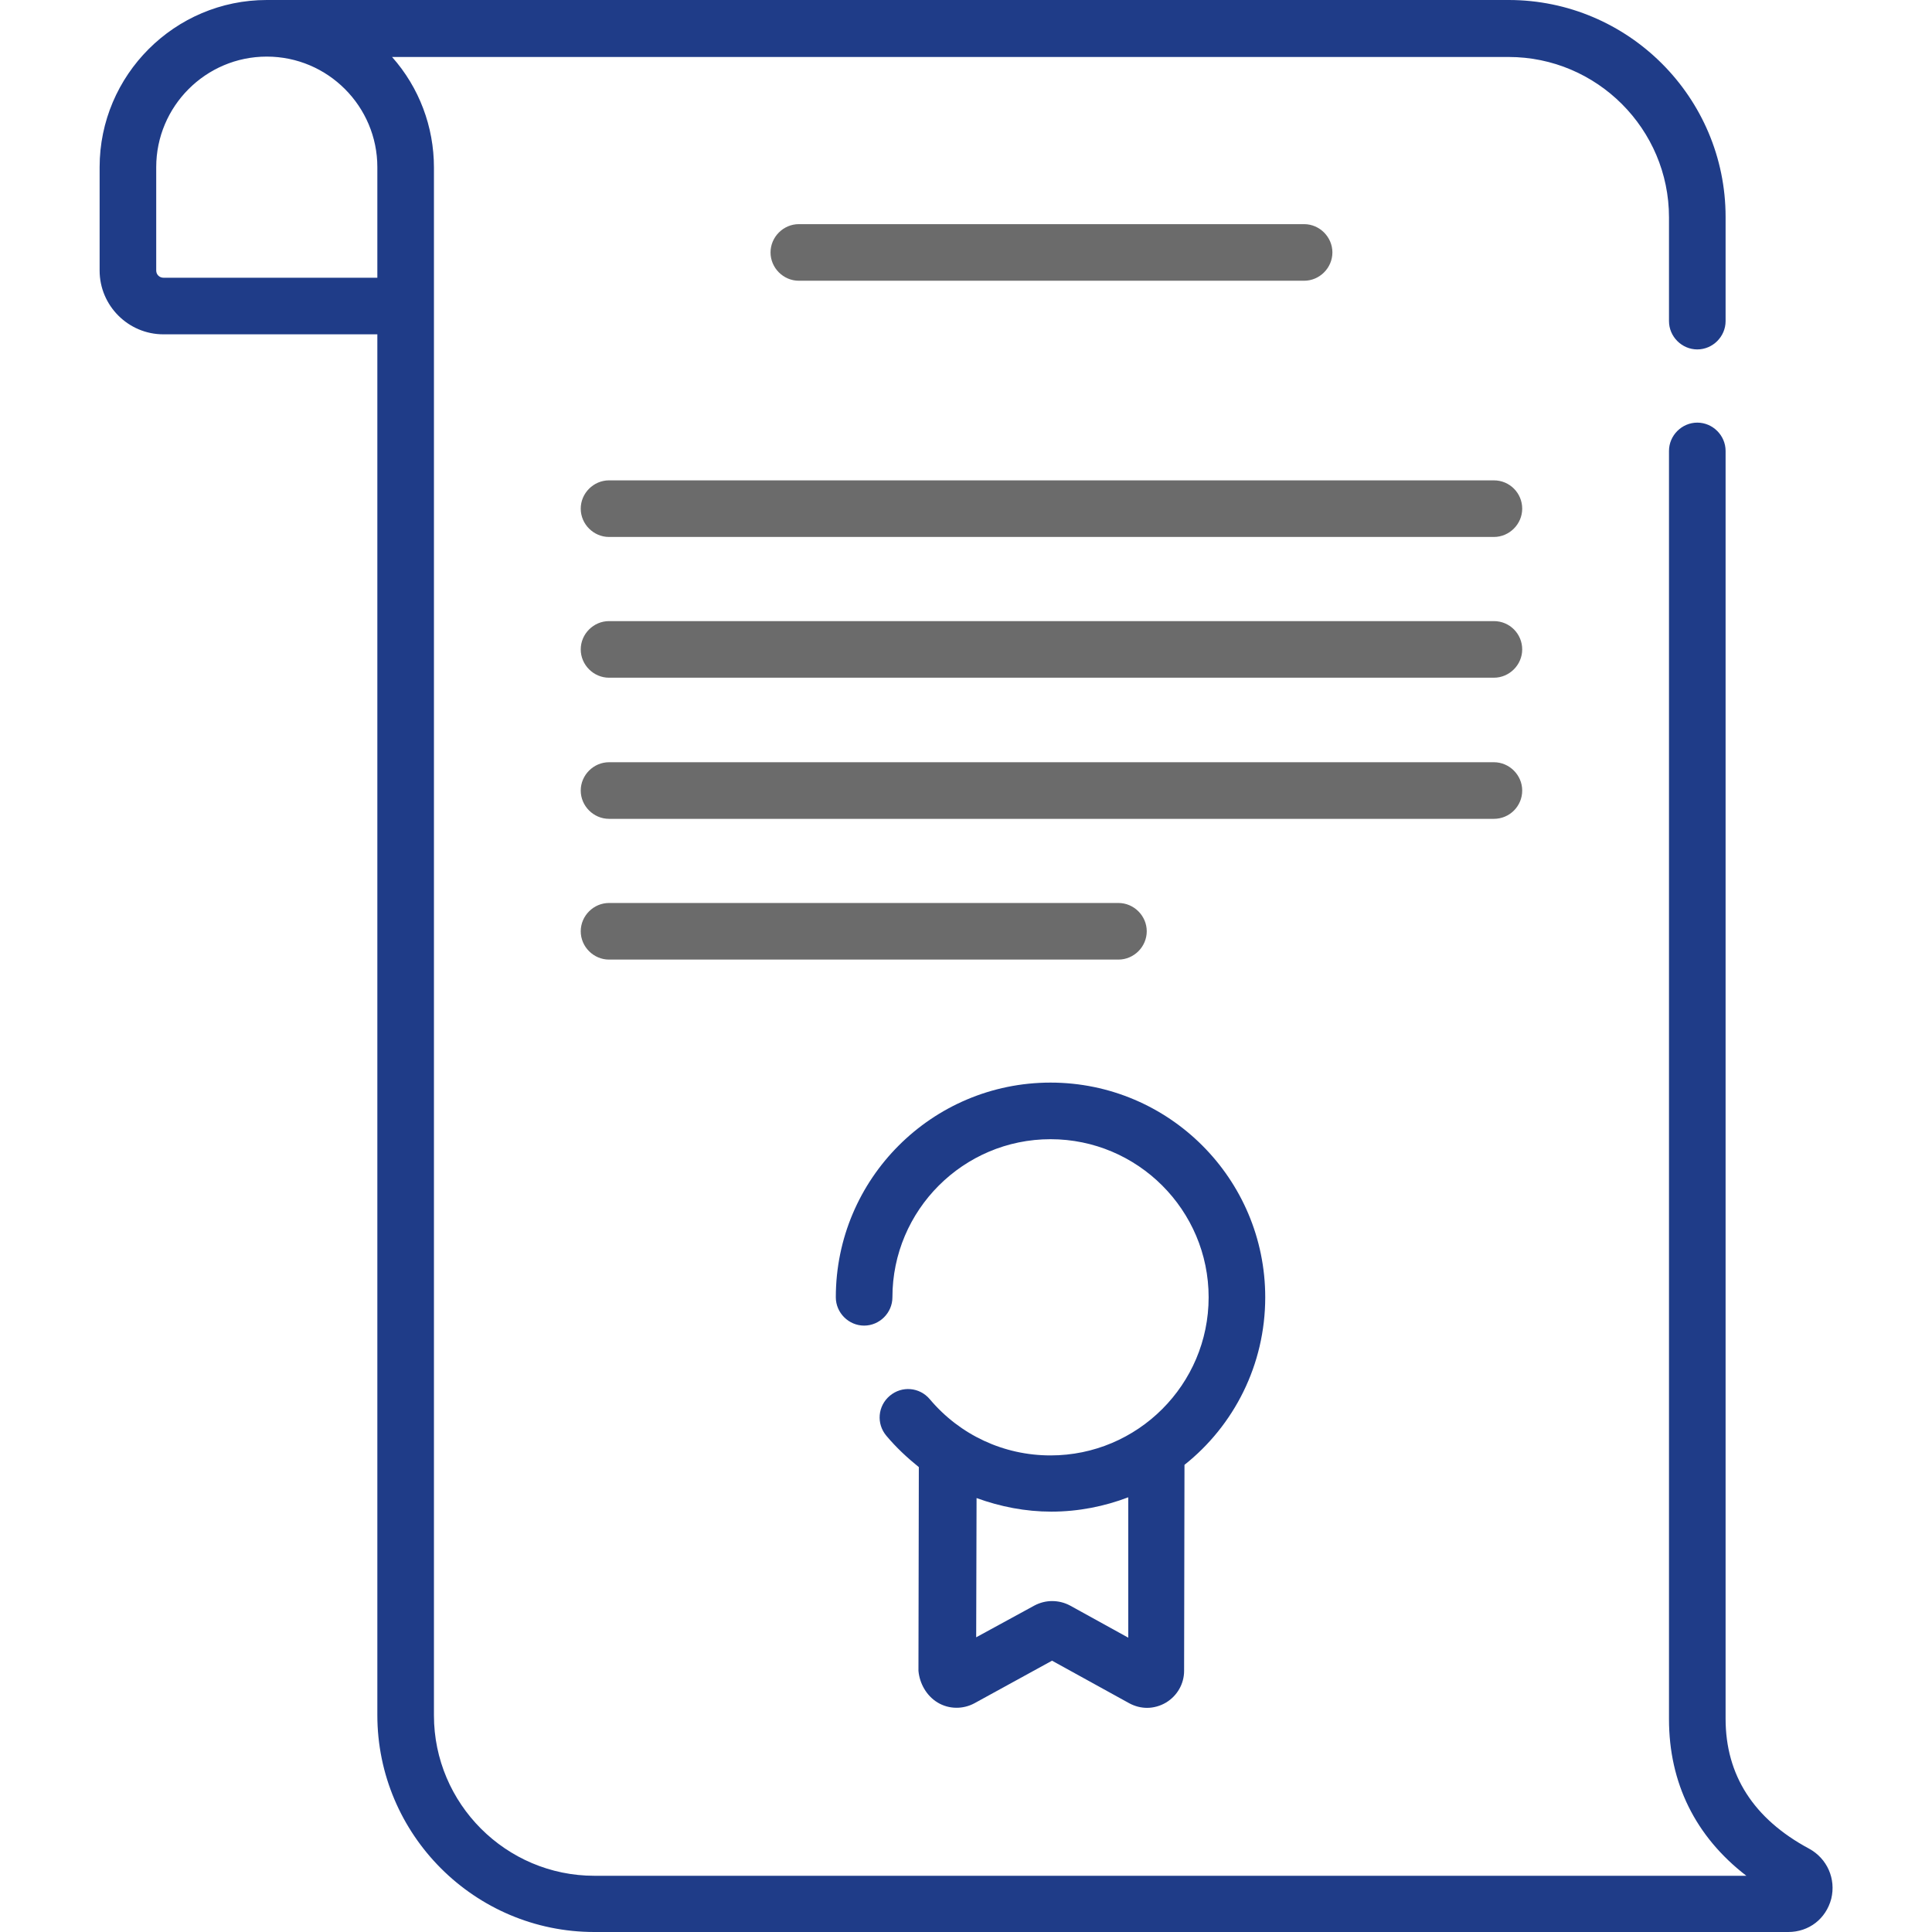 <?xml version="1.0" encoding="utf-8"?>
<!-- Generator: Adobe Illustrator 21.0.0, SVG Export Plug-In . SVG Version: 6.00 Build 0)  -->
<svg version="1.1" id="Capa_1" xmlns="http://www.w3.org/2000/svg" xmlns:xlink="http://www.w3.org/1999/xlink" x="0px" y="0px"
	 width="512px" height="512px" viewBox="0 0 512 512" style="enable-background:new 0 0 512 512;" xml:space="preserve">
<style type="text/css">
	.st0{fill:#1F3C88;}
	.st1{fill:#6B6B6B;}
</style>
<g>
	<g>
		<g>
			<path class="st0" d="M479.4,489.9c-14.7-7.9-22.1-19.5-22.1-34.4V119.5c0-4.1-3.4-7.5-7.5-7.5c-4.1,0-7.5,3.4-7.5,7.5v336.1
				c0,16.9,7,31.1,20.5,41.5H157.5c-23.4,0-42.5-19.1-42.5-42.5c0,0,0-410.2,0-410.2c0-10.8-3.9-21.2-11.1-29.3h295.9
				c23.4,0,42.5,19.1,42.5,42.5v27.5c0,4.1,3.4,7.5,7.5,7.5c4.1,0,7.5-3.4,7.5-7.5V57.5c0-31.7-25.8-57.5-57.5-57.5H70.7
				C46.3,0,26.4,19.9,26.4,44.3v27.4c0,9.3,7.6,16.9,16.9,16.9H100v365.9c0,31.7,25.8,57.5,57.5,57.5h316.4c5.5,0,10-3.5,11.4-8.8
				C486.6,497.9,484.2,492.5,479.4,489.9L479.4,489.9z M100,73.6H43.3c-1,0-1.9-0.8-1.9-1.9V44.3C41.4,28.2,54.5,15,70.7,15
				S100,28.2,100,44.3V73.6z"/>
			<path class="st1" d="M345.6,74.4c4.1,0,7.5-3.4,7.5-7.5s-3.4-7.5-7.5-7.5H211.7c-4.1,0-7.5,3.4-7.5,7.5c0,4.1,3.4,7.5,7.5,7.5
				H345.6z"/>
			<path class="st1" d="M395.9,127.3H161.4c-4.1,0-7.5,3.4-7.5,7.5c0,4.1,3.4,7.5,7.5,7.5h234.5c4.1,0,7.5-3.4,7.5-7.5
				C403.4,130.7,400.1,127.3,395.9,127.3z"/>
			<path class="st1" d="M395.9,164.6H161.4c-4.1,0-7.5,3.4-7.5,7.5c0,4.1,3.4,7.5,7.5,7.5h234.5c4.1,0,7.5-3.4,7.5-7.5
				C403.4,168,400.1,164.6,395.9,164.6z"/>
			<path class="st1" d="M403.4,209.5c0-4.1-3.4-7.5-7.5-7.5H161.4c-4.1,0-7.5,3.4-7.5,7.5c0,4.1,3.4,7.5,7.5,7.5h234.5
				C400.1,217,403.4,213.6,403.4,209.5z"/>
			<path class="st1" d="M303.9,246.8c0-4.1-3.4-7.5-7.5-7.5h-135c-4.1,0-7.5,3.4-7.5,7.5c0,4.1,3.4,7.5,7.5,7.5h135
				C300.5,254.3,303.9,250.9,303.9,246.8z"/>
			<path class="st0" d="M248.5,451.2c3,1.8,6.7,1.8,9.7,0.2l20.6-11.3l20.5,11.3c1.5,0.8,3.1,1.2,4.7,1.2c1.7,0,3.5-0.5,5-1.4
				c3-1.8,4.8-5,4.8-8.4l0.1-54.6c13.1-10.4,21.4-26.5,21.4-44.4c0-31.4-25.5-56.9-56.9-56.9s-56.9,25.5-56.9,56.9
				c0,4.1,3.4,7.5,7.5,7.5c4.1,0,7.5-3.4,7.5-7.5c0-23.1,18.8-41.9,41.9-41.9s41.9,18.8,41.9,41.9s-18.8,41.9-41.9,41.9
				c-12.4,0-24-5.4-32-14.9c-2.7-3.2-7.4-3.6-10.6-0.9c-3.2,2.7-3.6,7.4-0.9,10.6c2.6,3.1,5.5,5.8,8.6,8.3l-0.1,54
				C243.7,446.1,245.5,449.4,248.5,451.2L248.5,451.2z M258.8,397c6.3,2.3,13,3.6,19.8,3.6c7.2,0,14.1-1.4,20.4-3.8L299,434
				l-15.4-8.5c-1.5-0.8-3.1-1.2-4.8-1.2c-1.6,0-3.2,0.4-4.7,1.2l-15.4,8.4L258.8,397z"/>
		</g>
	</g>
</g>
</svg>
